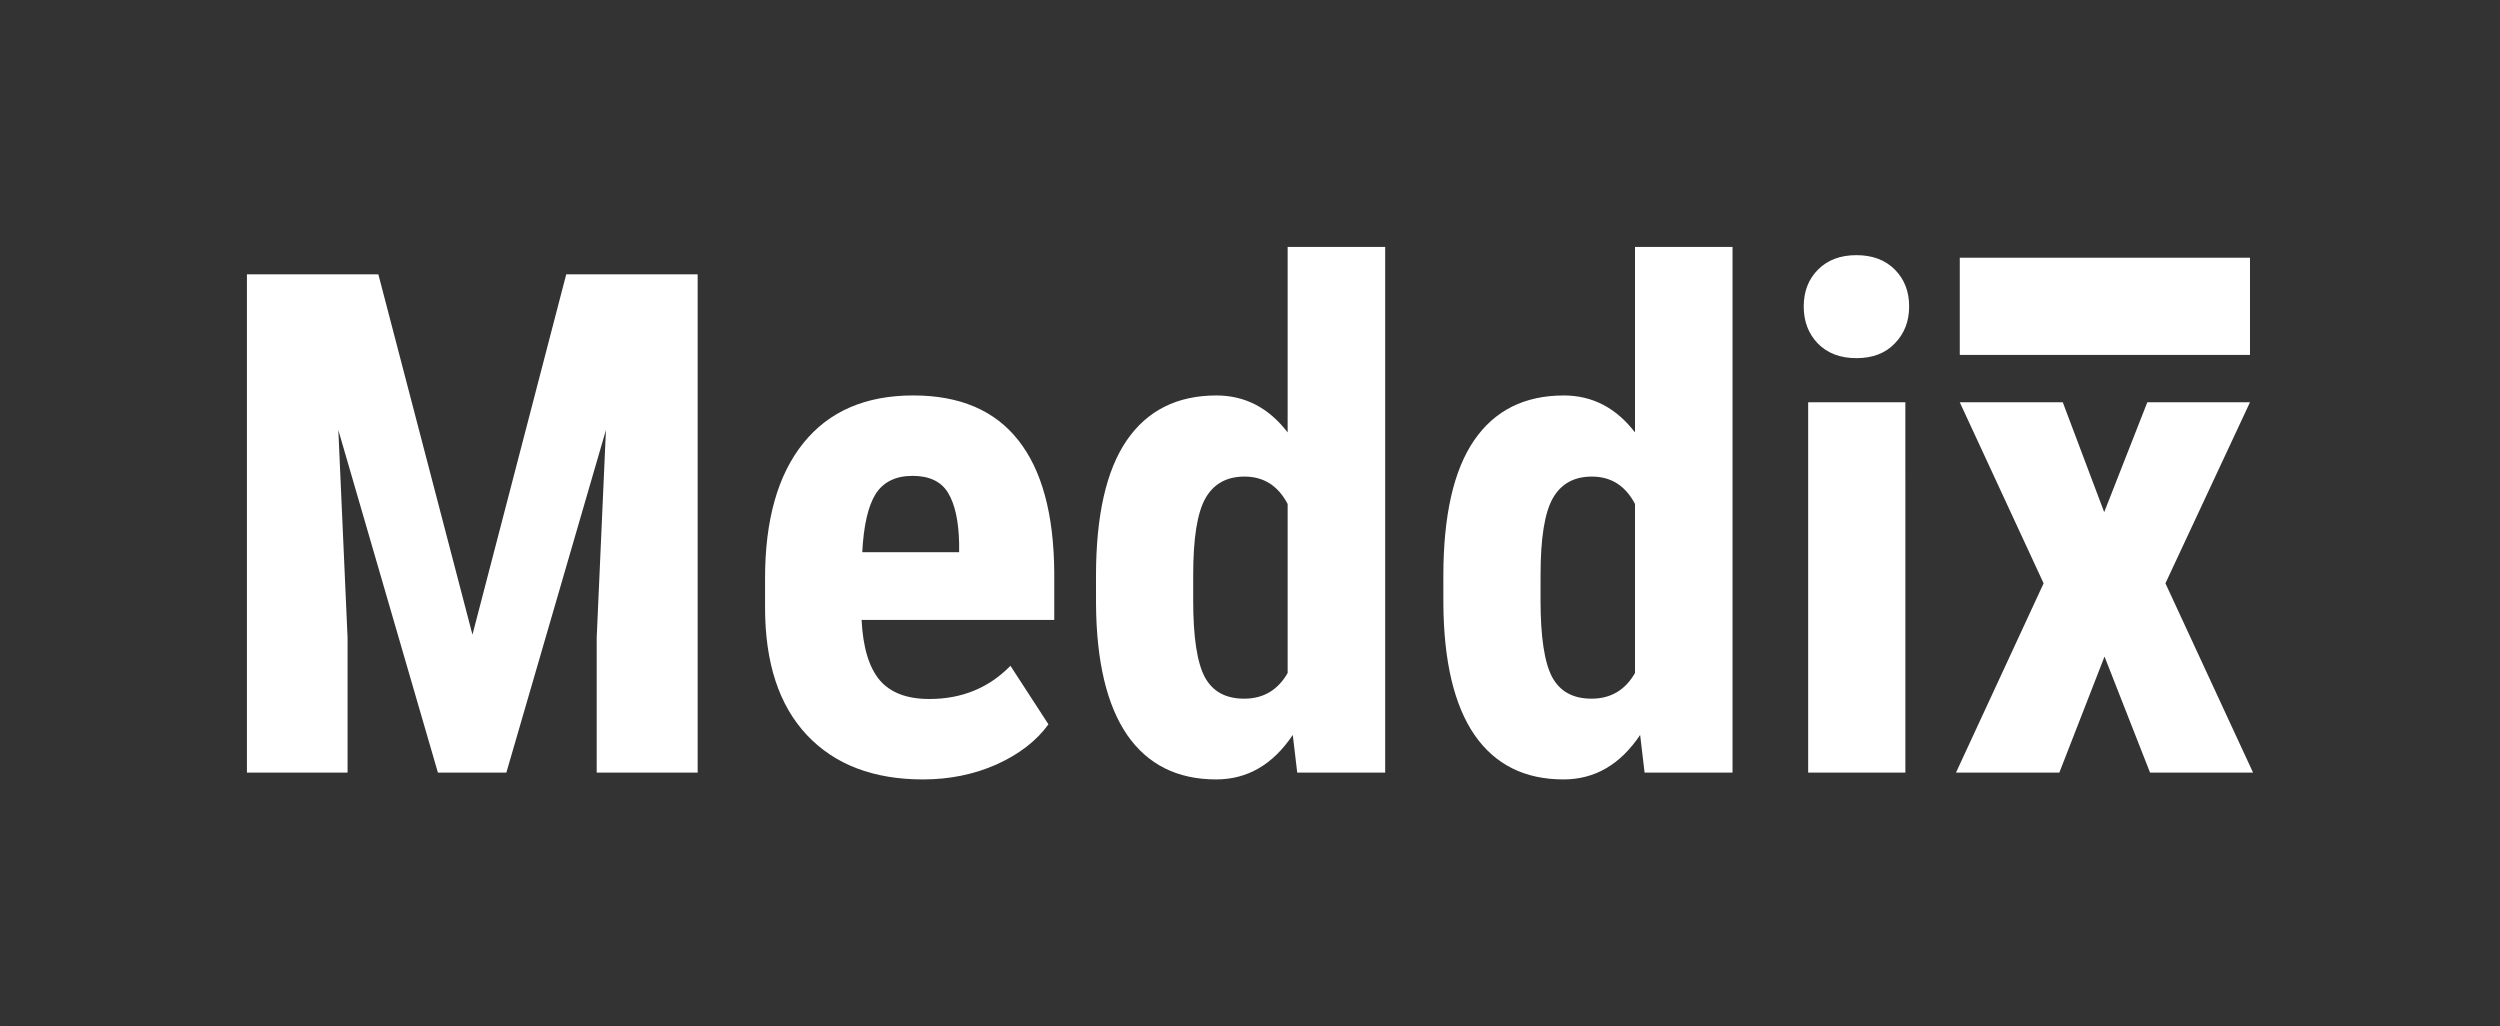 <?xml version="1.0" encoding="UTF-8" standalone="no"?>
<svg
   xmlns:dc="http://purl.org/dc/elements/1.1/"
   xmlns:cc="http://creativecommons.org/ns#"
   xmlns:rdf="http://www.w3.org/1999/02/22-rdf-syntax-ns#"
   xmlns:svg="http://www.w3.org/2000/svg"
   xmlns="http://www.w3.org/2000/svg"
   xmlns:sodipodi="http://sodipodi.sourceforge.net/DTD/sodipodi-0.dtd"
   xmlns:inkscape="http://www.inkscape.org/namespaces/inkscape"
   width="506.222"
   height="207.827"
   viewBox="0 0 133.938 54.988"
   version="1.1"
   id="svg8"
   inkscape:version="1.0.2-2 (e86c870879, 2021-01-15)"
   sodipodi:docname="meddix_logo1_white.svg">
  <rect x="0" y="0" width="133.938" height="54.988" fill="#333333" stroke="none"/>
  <defs
     id="defs2" />
  <sodipodi:namedview
     id="base"
     pagecolor="#ffffff"
     bordercolor="#666666"
     borderopacity="1.0"
     inkscape:pageopacity="0.0"
     inkscape:pageshadow="2"
     inkscape:zoom="0.77572317"
     inkscape:cx="545.90842"
     inkscape:cy="298.70076"
     inkscape:document-units="px"
     inkscape:current-layer="layer1"
     inkscape:document-rotation="0"
     showgrid="false"
     inkscape:snap-center="true"
     showguides="true"
     inkscape:guide-bbox="true"
     units="px"
     fit-margin-left="50"
     fit-margin-top="50"
     fit-margin-right="50"
     fit-margin-bottom="50"
     inkscape:window-width="2560"
     inkscape:window-height="1336"
     inkscape:window-x="-8"
     inkscape:window-y="-8"
     inkscape:window-maximized="1" />
  <g
     inkscape:label="Layer 1"
     inkscape:groupmode="layer"
     id="layer1"
     transform="translate(5.825,1.047)">
    <path
       d="m 14.445,13.649 5.042,19.307 5.024,-19.307 h 7.041 v 26.696 h -5.409 v -7.224 l 0.495,-11.129 -5.335,18.353 h -3.667 l -5.335,-18.353 0.495,11.129 v 7.224 H 7.404 v -26.696 z"
       style="font-style:normal;font-variant:normal;font-weight:bold;font-stretch:normal;font-size:37.55px;line-height:1.25;font-family:'Roboto Condensed';-inkscape-font-specification:'Roboto Condensed, Bold';font-variant-ligatures:normal;font-variant-caps:normal;font-variant-numeric:normal;font-variant-east-asian:normal;letter-spacing:0px;word-spacing:0px;stroke-width:3.52;fill:#ffffff"
       id="path14" />
    <path
       d="m 43.634,40.712 q -3.997,0 -6.234,-2.384 -2.237,-2.384 -2.237,-6.821 v -1.577 q 0,-4.694 2.054,-7.242 2.054,-2.549 5.886,-2.549 3.74,0 5.629,2.402 1.889,2.384 1.925,7.077 v 2.549 H 40.334 q 0.11,2.2 0.972,3.227 0.862,1.008 2.659,1.008 2.604,0 4.345,-1.778 l 2.035,3.135 q -0.953,1.32 -2.769,2.145 -1.815,0.807 -3.942,0.807 z M 40.371,28.537 h 5.189 v -0.477 q -0.037,-1.778 -0.587,-2.695 -0.55,-0.917 -1.907,-0.917 -1.357,0 -1.98,0.972 -0.605,0.972 -0.715,3.117 z"
       style="font-style:normal;font-variant:normal;font-weight:bold;font-stretch:normal;font-size:37.55px;line-height:1.25;font-family:'Roboto Condensed';-inkscape-font-specification:'Roboto Condensed, Bold';font-variant-ligatures:normal;font-variant-caps:normal;font-variant-numeric:normal;font-variant-east-asian:normal;letter-spacing:0px;word-spacing:0px;stroke-width:3.52;fill:#ffffff"
       id="path16" />
    <path
       d="m 52.893,29.821 q 0,-4.877 1.65,-7.279 1.65,-2.402 4.804,-2.402 2.292,0 3.814,1.98 v -9.938 h 5.225 v 28.162 h -4.712 l -0.238,-2.017 q -1.595,2.384 -4.107,2.384 -3.117,0 -4.767,-2.384 -1.632,-2.384 -1.668,-7.004 z m 5.207,1.302 q 0,2.934 0.623,4.107 0.623,1.155 2.109,1.155 1.54,0 2.329,-1.375 v -9.057 q -0.77,-1.467 -2.31,-1.467 -1.43,0 -2.09,1.155 -0.66,1.155 -0.66,4.107 z"
       style="font-style:normal;font-variant:normal;font-weight:bold;font-stretch:normal;font-size:37.55px;line-height:1.25;font-family:'Roboto Condensed';-inkscape-font-specification:'Roboto Condensed, Bold';font-variant-ligatures:normal;font-variant-caps:normal;font-variant-numeric:normal;font-variant-east-asian:normal;letter-spacing:0px;word-spacing:0px;stroke-width:3.52;fill:#ffffff"
       id="path18" />
    <path
       d="m 71.503,29.821 q 0,-4.877 1.65,-7.279 1.65,-2.402 4.804,-2.402 2.292,0 3.814,1.98 v -9.938 h 5.225 v 28.162 h -4.712 l -0.238,-2.017 q -1.595,2.384 -4.107,2.384 -3.117,0 -4.767,-2.384 -1.632,-2.384 -1.668,-7.004 z m 5.207,1.302 q 0,2.934 0.623,4.107 0.623,1.155 2.109,1.155 1.54,0 2.329,-1.375 v -9.057 q -0.77,-1.467 -2.31,-1.467 -1.43,0 -2.09,1.155 -0.66,1.155 -0.66,4.107 z"
       style="font-style:normal;font-variant:normal;font-weight:bold;font-stretch:normal;font-size:37.55px;line-height:1.25;font-family:'Roboto Condensed';-inkscape-font-specification:'Roboto Condensed, Bold';font-variant-ligatures:normal;font-variant-caps:normal;font-variant-numeric:normal;font-variant-east-asian:normal;letter-spacing:0px;word-spacing:0px;stroke-width:3.52;fill:#ffffff"
       id="path20" />
    <path
       style="font-style:normal;font-variant:normal;font-weight:bold;font-stretch:normal;font-size:37.55px;line-height:1.25;font-family:'Roboto Condensed';-inkscape-font-specification:'Roboto Condensed, Bold';font-variant-ligatures:normal;font-variant-caps:normal;font-variant-numeric:normal;font-variant-east-asian:normal;letter-spacing:0px;word-spacing:0px;stroke-width:3.52;fill:#ffffff"
       d="m 90.81,15.373 q 0,-1.21 0.77,-1.98 0.77,-0.77 2.054,-0.77 1.283,0 2.054,0.77 0.77,0.77 0.77,1.98 0,1.192 -0.77,1.98 -0.752,0.788 -2.054,0.788 -1.302,0 -2.072,-0.788 -0.752,-0.788 -0.752,-1.98 z"
       id="path35" />
    <path
       style="font-style:normal;font-variant:normal;font-weight:bold;font-stretch:normal;font-size:37.55px;line-height:1.25;font-family:'Roboto Condensed';-inkscape-font-specification:'Roboto Condensed, Bold';font-variant-ligatures:normal;font-variant-caps:normal;font-variant-numeric:normal;font-variant-east-asian:normal;letter-spacing:0px;word-spacing:0px;stroke-width:3.52;fill:#ffffff"
       d="M 96.256,40.345 H 91.048 V 20.506 h 5.207 z"
       id="path22" />
    <path
       d="m 106.908,26.392 2.31,-5.886 h 5.5 l -4.529,9.699 4.694,10.139 h -5.519 l -2.439,-6.216 -2.42,6.216 h -5.537 l 4.694,-10.139 -4.492,-9.699 h 5.519 z"
       style="font-style:normal;font-variant:normal;font-weight:bold;font-stretch:normal;font-size:37.55px;line-height:1.25;font-family:'Roboto Condensed';-inkscape-font-specification:'Roboto Condensed, Bold';font-variant-ligatures:normal;font-variant-caps:normal;font-variant-numeric:normal;font-variant-east-asian:normal;letter-spacing:0px;word-spacing:0px;stroke-width:3.52;fill:#ffffff"
       id="path24" />
    <path
       style="font-style:normal;font-variant:normal;font-weight:bold;font-stretch:normal;font-size:37.55px;line-height:1.25;font-family:'Roboto Condensed';-inkscape-font-specification:'Roboto Condensed, Bold';font-variant-ligatures:normal;font-variant-caps:normal;font-variant-numeric:normal;font-variant-east-asian:normal;letter-spacing:0px;word-spacing:0px;stroke-width:3.116;fill:#ffffff"
       d="m 114.719,12.76 v 5.207 H 99.171 v -5.207 z"
       id="path37"
       inkscape:transform-center-x="-11.79036"
       inkscape:transform-center-y="-0.018335" />
  </g>
</svg>
